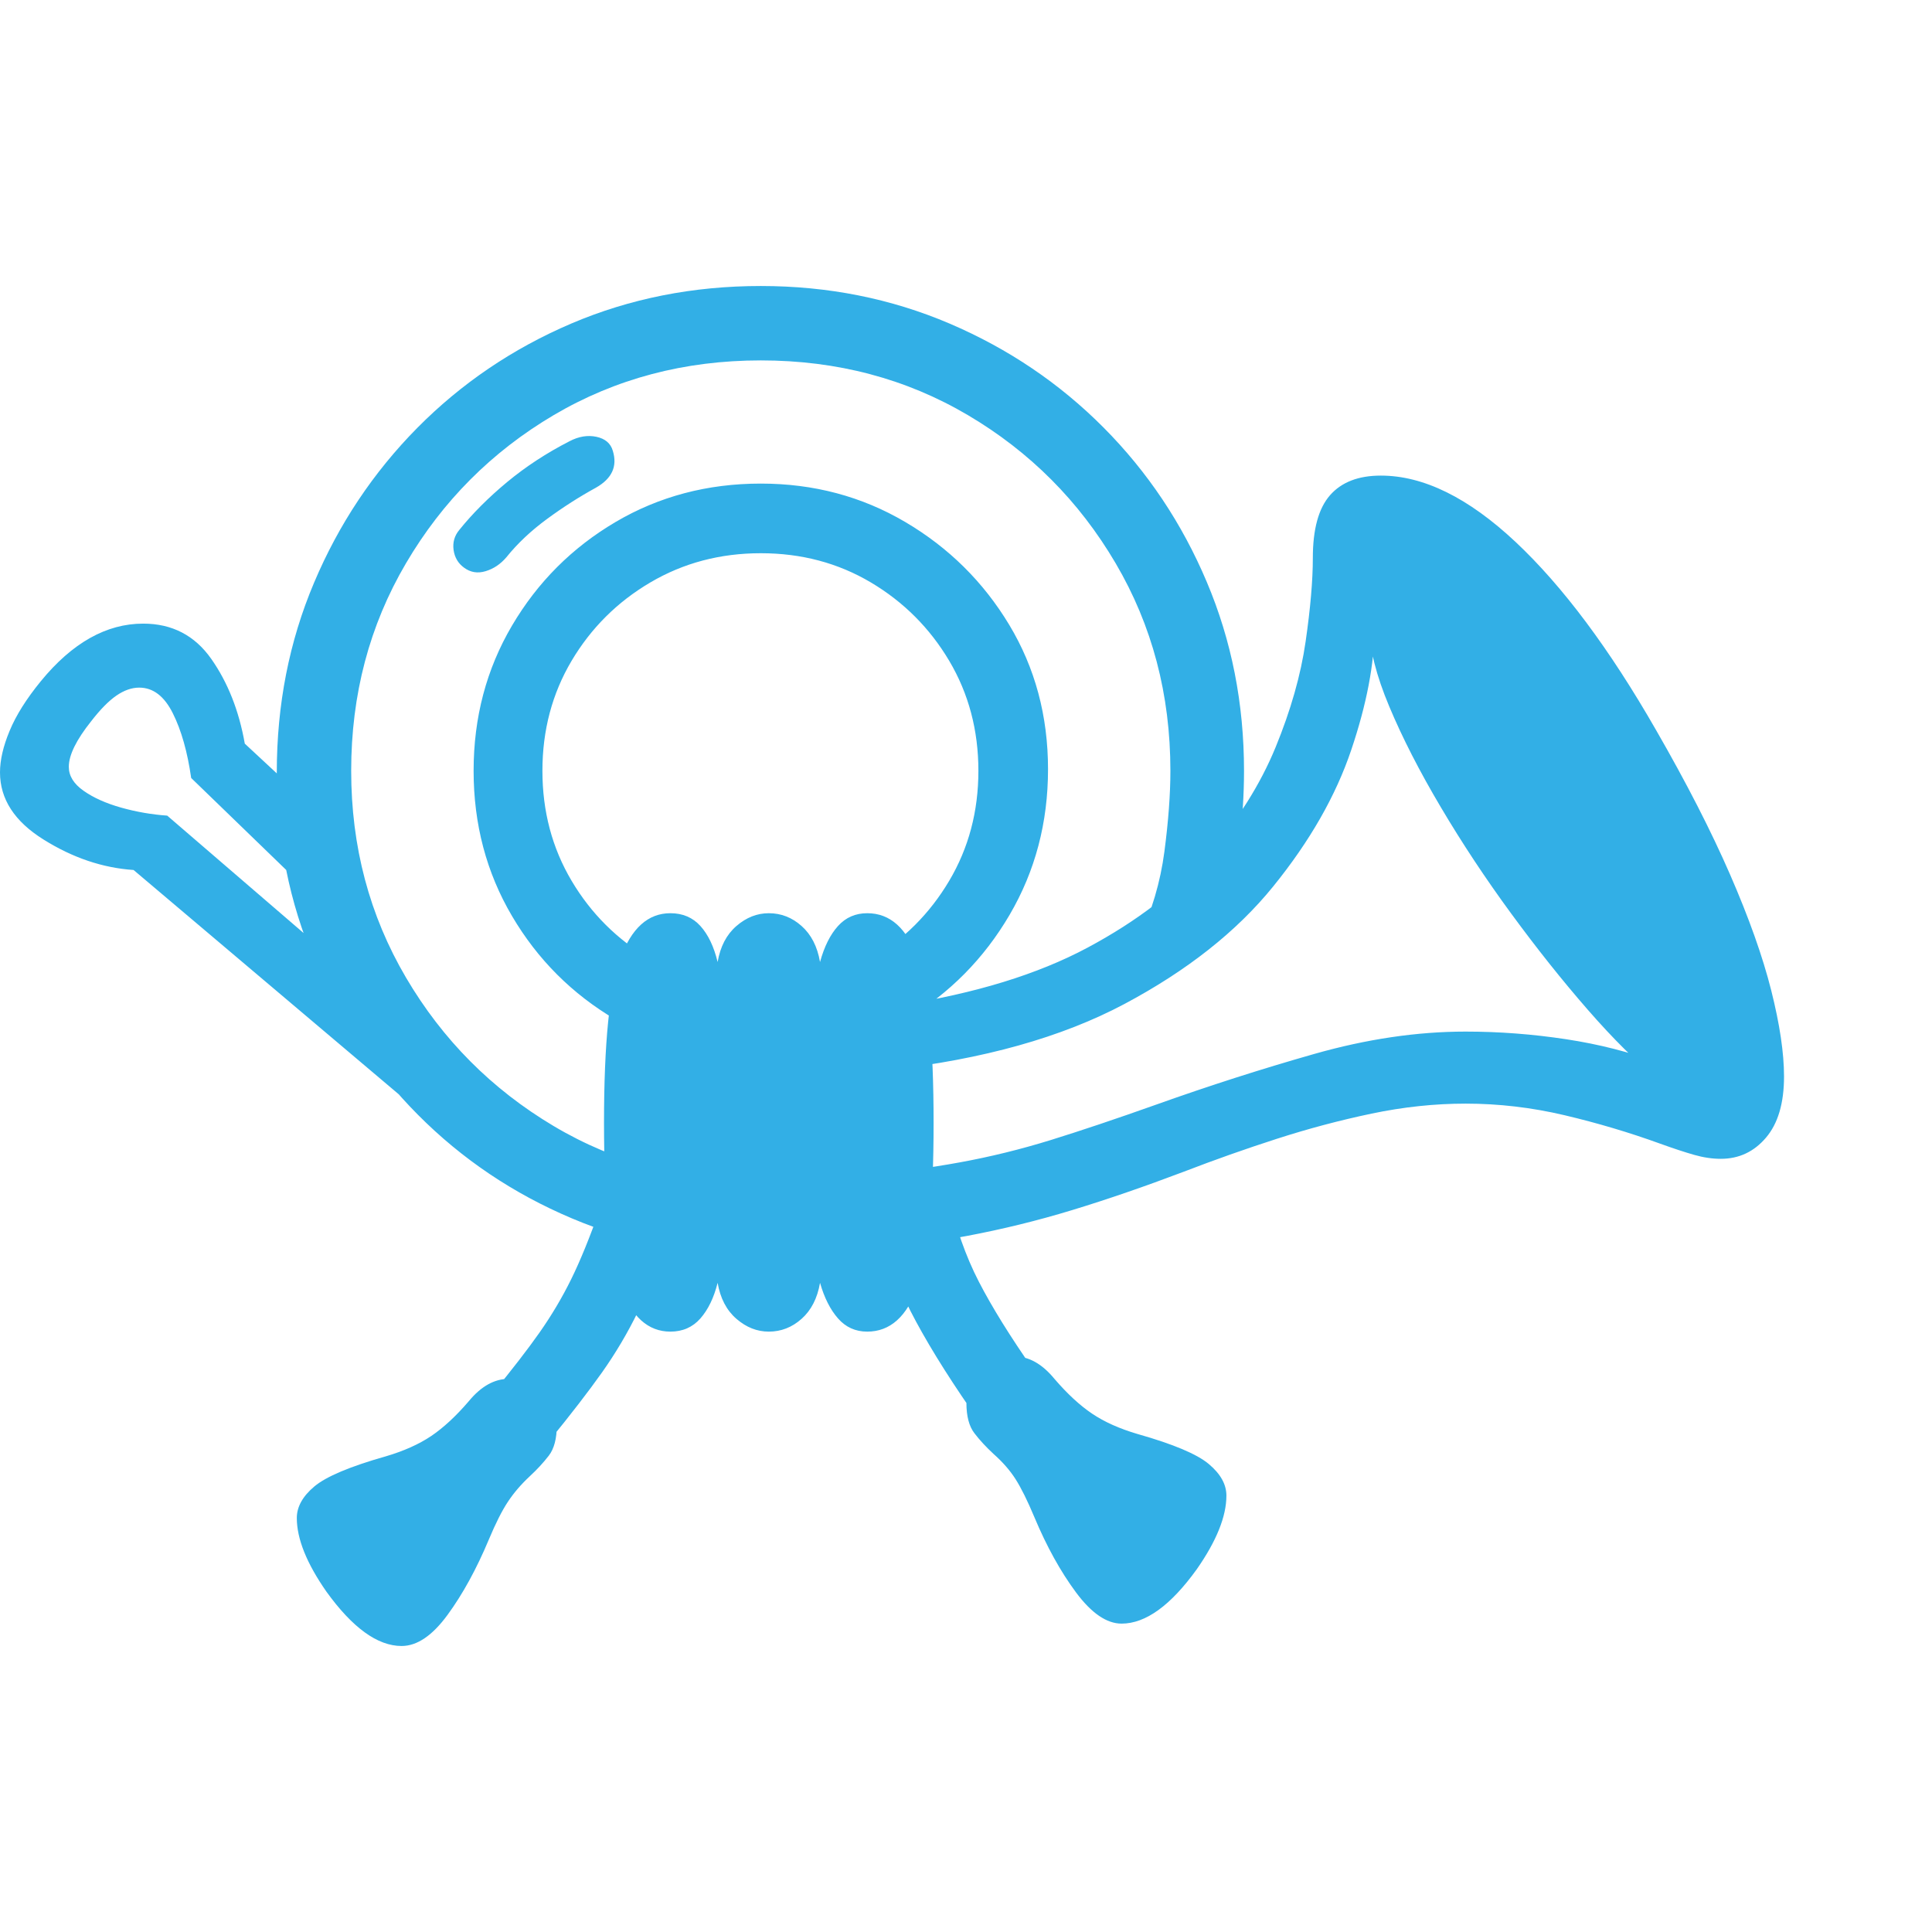 <svg version="1.1" xmlns="http://www.w3.org/2000/svg" style="fill:rgba(0,0,0,1.0)" width="256" height="256" viewBox="0 0 37.734 26.562"><path fill="rgb(50, 175, 230)" d="M14.859 18.938 C13.547 18.938 12.318 18.695 11.172 18.211 C10.026 17.727 9.023 17.052 8.164 16.188 C7.305 15.323 6.63 14.32 6.141 13.18 C5.651 12.039 5.406 10.813 5.406 9.5 C5.406 8.177 5.648 6.943 6.133 5.797 C6.617 4.651 7.289 3.643 8.148 2.773 C9.008 1.904 10.01 1.224 11.156 0.734 C12.302 0.245 13.536 -0 14.859 -0 C16.172 -0 17.401 0.245 18.547 0.734 C19.693 1.224 20.695 1.901 21.555 2.766 C22.414 3.63 23.086 4.635 23.57 5.781 C24.055 6.927 24.297 8.156 24.297 9.469 C24.297 9.938 24.266 10.419 24.203 10.914 C24.141 11.409 24.031 11.917 23.875 12.438 L22.234 12.766 C22.495 12.214 22.664 11.641 22.742 11.047 C22.82 10.453 22.859 9.927 22.859 9.469 C22.859 7.979 22.503 6.628 21.789 5.414 C21.076 4.201 20.115 3.237 18.906 2.523 C17.698 1.81 16.349 1.453 14.859 1.453 C13.37 1.453 12.021 1.81 10.812 2.523 C9.604 3.237 8.643 4.201 7.93 5.414 C7.216 6.628 6.859 7.979 6.859 9.469 C6.859 10.948 7.216 12.294 7.93 13.508 C8.643 14.721 9.604 15.687 10.812 16.406 C12.021 17.125 13.37 17.484 14.859 17.484 Z M7.844 26.562 C7.375 26.562 6.885 26.208 6.375 25.5 C5.99 24.948 5.797 24.469 5.797 24.062 C5.797 23.844 5.911 23.638 6.141 23.445 C6.37 23.253 6.833 23.057 7.531 22.859 C7.885 22.755 8.182 22.622 8.422 22.461 C8.661 22.299 8.906 22.073 9.156 21.781 C9.396 21.49 9.656 21.344 9.938 21.344 C10.271 21.344 10.51 21.435 10.656 21.617 C10.802 21.799 10.875 22.01 10.875 22.25 C10.875 22.51 10.823 22.708 10.719 22.844 C10.615 22.979 10.49 23.115 10.344 23.25 C10.177 23.406 10.036 23.57 9.922 23.742 C9.807 23.914 9.682 24.161 9.547 24.484 C9.307 25.057 9.039 25.547 8.742 25.953 C8.445 26.359 8.146 26.562 7.844 26.562 Z M10.734 22.547 L9.609 21.641 C9.995 21.172 10.305 20.771 10.539 20.438 C10.773 20.104 10.979 19.758 11.156 19.398 C11.333 19.039 11.521 18.578 11.719 18.016 L13.094 18.484 C12.875 19.099 12.664 19.615 12.461 20.031 C12.258 20.448 12.023 20.844 11.758 21.219 C11.492 21.594 11.151 22.036 10.734 22.547 Z M9 16.812 L2.609 11.406 C2.005 11.365 1.419 11.167 0.852 10.812 C0.284 10.458 0 10.021 0 9.5 C0 9.26 0.062 8.99 0.188 8.688 C0.313 8.385 0.516 8.063 0.797 7.719 C1.411 6.969 2.078 6.594 2.797 6.594 C3.359 6.594 3.802 6.823 4.125 7.281 C4.448 7.74 4.667 8.292 4.781 8.938 L6.344 10.391 L6.172 11.969 L3.734 9.609 C3.661 9.099 3.542 8.677 3.375 8.344 C3.208 8.01 2.99 7.844 2.719 7.844 C2.573 7.844 2.424 7.896 2.273 8 C2.122 8.104 1.958 8.271 1.781 8.5 C1.49 8.865 1.344 9.161 1.344 9.391 C1.344 9.568 1.44 9.724 1.633 9.859 C1.826 9.995 2.07 10.104 2.367 10.188 C2.664 10.271 2.964 10.323 3.266 10.344 L7.984 14.406 Z M21.906 26.125 C21.615 26.125 21.318 25.922 21.016 25.516 C20.714 25.109 20.443 24.62 20.203 24.047 C20.068 23.724 19.945 23.477 19.836 23.305 C19.727 23.133 19.583 22.969 19.406 22.812 C19.26 22.677 19.135 22.542 19.031 22.406 C18.927 22.271 18.875 22.073 18.875 21.812 C18.875 21.573 18.951 21.362 19.102 21.18 C19.253 20.997 19.49 20.906 19.812 20.906 C20.094 20.906 20.354 21.052 20.594 21.344 C20.844 21.635 21.089 21.862 21.328 22.023 C21.568 22.185 21.865 22.318 22.219 22.422 C22.917 22.62 23.38 22.815 23.609 23.008 C23.839 23.201 23.953 23.406 23.953 23.625 C23.953 24.031 23.76 24.51 23.375 25.062 C22.865 25.771 22.375 26.125 21.906 26.125 Z M13.094 20.422 C12.656 20.422 12.331 20.128 12.117 19.539 C11.904 18.951 11.797 17.885 11.797 16.344 C11.797 14.792 11.904 13.721 12.117 13.133 C12.331 12.544 12.656 12.25 13.094 12.25 C13.333 12.25 13.529 12.333 13.68 12.5 C13.831 12.667 13.943 12.901 14.016 13.203 C14.068 12.901 14.19 12.667 14.383 12.5 C14.576 12.333 14.786 12.25 15.016 12.25 C15.255 12.25 15.469 12.333 15.656 12.5 C15.844 12.667 15.964 12.901 16.016 13.203 C16.099 12.901 16.216 12.667 16.367 12.5 C16.518 12.333 16.708 12.25 16.938 12.25 C17.385 12.25 17.714 12.544 17.922 13.133 C18.13 13.721 18.234 14.792 18.234 16.344 C18.234 17.885 18.13 18.951 17.922 19.539 C17.714 20.128 17.385 20.422 16.938 20.422 C16.708 20.422 16.518 20.336 16.367 20.164 C16.216 19.992 16.099 19.76 16.016 19.469 C15.964 19.771 15.844 20.005 15.656 20.172 C15.469 20.339 15.255 20.422 15.016 20.422 C14.786 20.422 14.576 20.339 14.383 20.172 C14.19 20.005 14.068 19.771 14.016 19.469 C13.943 19.76 13.831 19.992 13.68 20.164 C13.529 20.336 13.333 20.422 13.094 20.422 Z M18.969 21.953 C18.458 21.214 18.063 20.568 17.781 20.016 C17.5 19.464 17.271 18.807 17.094 18.047 L18.516 17.734 C18.661 18.38 18.862 18.951 19.117 19.445 C19.372 19.94 19.729 20.516 20.188 21.172 Z M14.859 15.078 C13.818 15.078 12.872 14.828 12.023 14.328 C11.174 13.828 10.5 13.154 10 12.305 C9.5 11.456 9.25 10.51 9.25 9.469 C9.25 8.427 9.5 7.482 10 6.633 C10.5 5.784 11.174 5.109 12.023 4.609 C12.872 4.109 13.818 3.859 14.859 3.859 C15.891 3.859 16.831 4.109 17.68 4.609 C18.529 5.109 19.206 5.779 19.711 6.617 C20.216 7.456 20.469 8.396 20.469 9.438 C20.469 10.479 20.219 11.427 19.719 12.281 C19.219 13.135 18.547 13.815 17.703 14.32 C16.859 14.826 15.911 15.078 14.859 15.078 Z M14.859 13.719 C15.651 13.719 16.367 13.529 17.008 13.148 C17.648 12.768 18.159 12.258 18.539 11.617 C18.919 10.977 19.109 10.26 19.109 9.469 C19.109 8.677 18.919 7.961 18.539 7.32 C18.159 6.68 17.648 6.169 17.008 5.789 C16.367 5.409 15.651 5.219 14.859 5.219 C14.068 5.219 13.349 5.409 12.703 5.789 C12.057 6.169 11.544 6.68 11.164 7.32 C10.784 7.961 10.594 8.677 10.594 9.469 C10.594 10.26 10.784 10.977 11.164 11.617 C11.544 12.258 12.057 12.768 12.703 13.148 C13.349 13.529 14.068 13.719 14.859 13.719 Z M9.062 5.5 C8.948 5.417 8.88 5.302 8.859 5.156 C8.839 5.01 8.875 4.88 8.969 4.766 C9.229 4.443 9.542 4.13 9.906 3.828 C10.271 3.526 10.677 3.26 11.125 3.031 C11.302 2.938 11.477 2.909 11.648 2.945 C11.82 2.982 11.927 3.073 11.969 3.219 C12.062 3.521 11.953 3.76 11.641 3.938 C11.318 4.115 11 4.318 10.688 4.547 C10.375 4.776 10.109 5.026 9.891 5.297 C9.776 5.432 9.641 5.523 9.484 5.57 C9.328 5.617 9.188 5.594 9.062 5.5 Z M16.594 18.875 L16.594 17.406 C17.427 17.323 18.143 17.227 18.742 17.117 C19.341 17.008 19.935 16.862 20.523 16.68 C21.112 16.497 21.802 16.266 22.594 15.984 C23.615 15.62 24.638 15.292 25.664 15 C26.69 14.708 27.677 14.562 28.625 14.562 C29.281 14.562 29.935 14.612 30.586 14.711 C31.237 14.81 31.839 14.964 32.391 15.172 L32.391 15.5 C31.974 15.167 31.516 14.714 31.016 14.141 C30.516 13.568 30.016 12.94 29.516 12.258 C29.016 11.576 28.557 10.883 28.141 10.18 C27.724 9.477 27.388 8.82 27.133 8.211 C26.878 7.602 26.75 7.094 26.75 6.688 L26.844 6.688 C26.844 7.375 26.693 8.167 26.391 9.062 C26.089 9.958 25.581 10.846 24.867 11.727 C24.154 12.607 23.185 13.372 21.961 14.023 C20.737 14.674 19.203 15.104 17.359 15.312 L17.578 14.047 C19.047 13.818 20.268 13.443 21.242 12.922 C22.216 12.401 22.997 11.799 23.586 11.117 C24.174 10.435 24.617 9.732 24.914 9.008 C25.211 8.284 25.406 7.596 25.5 6.945 C25.594 6.294 25.641 5.75 25.641 5.312 C25.641 4.75 25.753 4.341 25.977 4.086 C26.201 3.831 26.531 3.703 26.969 3.703 C27.802 3.703 28.68 4.135 29.602 5 C30.523 5.865 31.437 7.089 32.344 8.672 C32.938 9.703 33.419 10.643 33.789 11.492 C34.159 12.341 34.427 13.096 34.594 13.758 C34.76 14.419 34.844 14.979 34.844 15.438 C34.844 15.958 34.727 16.357 34.492 16.633 C34.258 16.909 33.964 17.047 33.609 17.047 C33.443 17.047 33.268 17.021 33.086 16.969 C32.904 16.917 32.682 16.844 32.422 16.75 C31.818 16.531 31.195 16.346 30.555 16.195 C29.914 16.044 29.271 15.969 28.625 15.969 C28.021 15.969 27.409 16.034 26.789 16.164 C26.169 16.294 25.552 16.458 24.938 16.656 C24.323 16.854 23.719 17.068 23.125 17.297 C22.354 17.589 21.628 17.839 20.945 18.047 C20.263 18.255 19.573 18.424 18.875 18.555 C18.177 18.685 17.417 18.792 16.594 18.875 Z M37.734 24.219" /></svg>